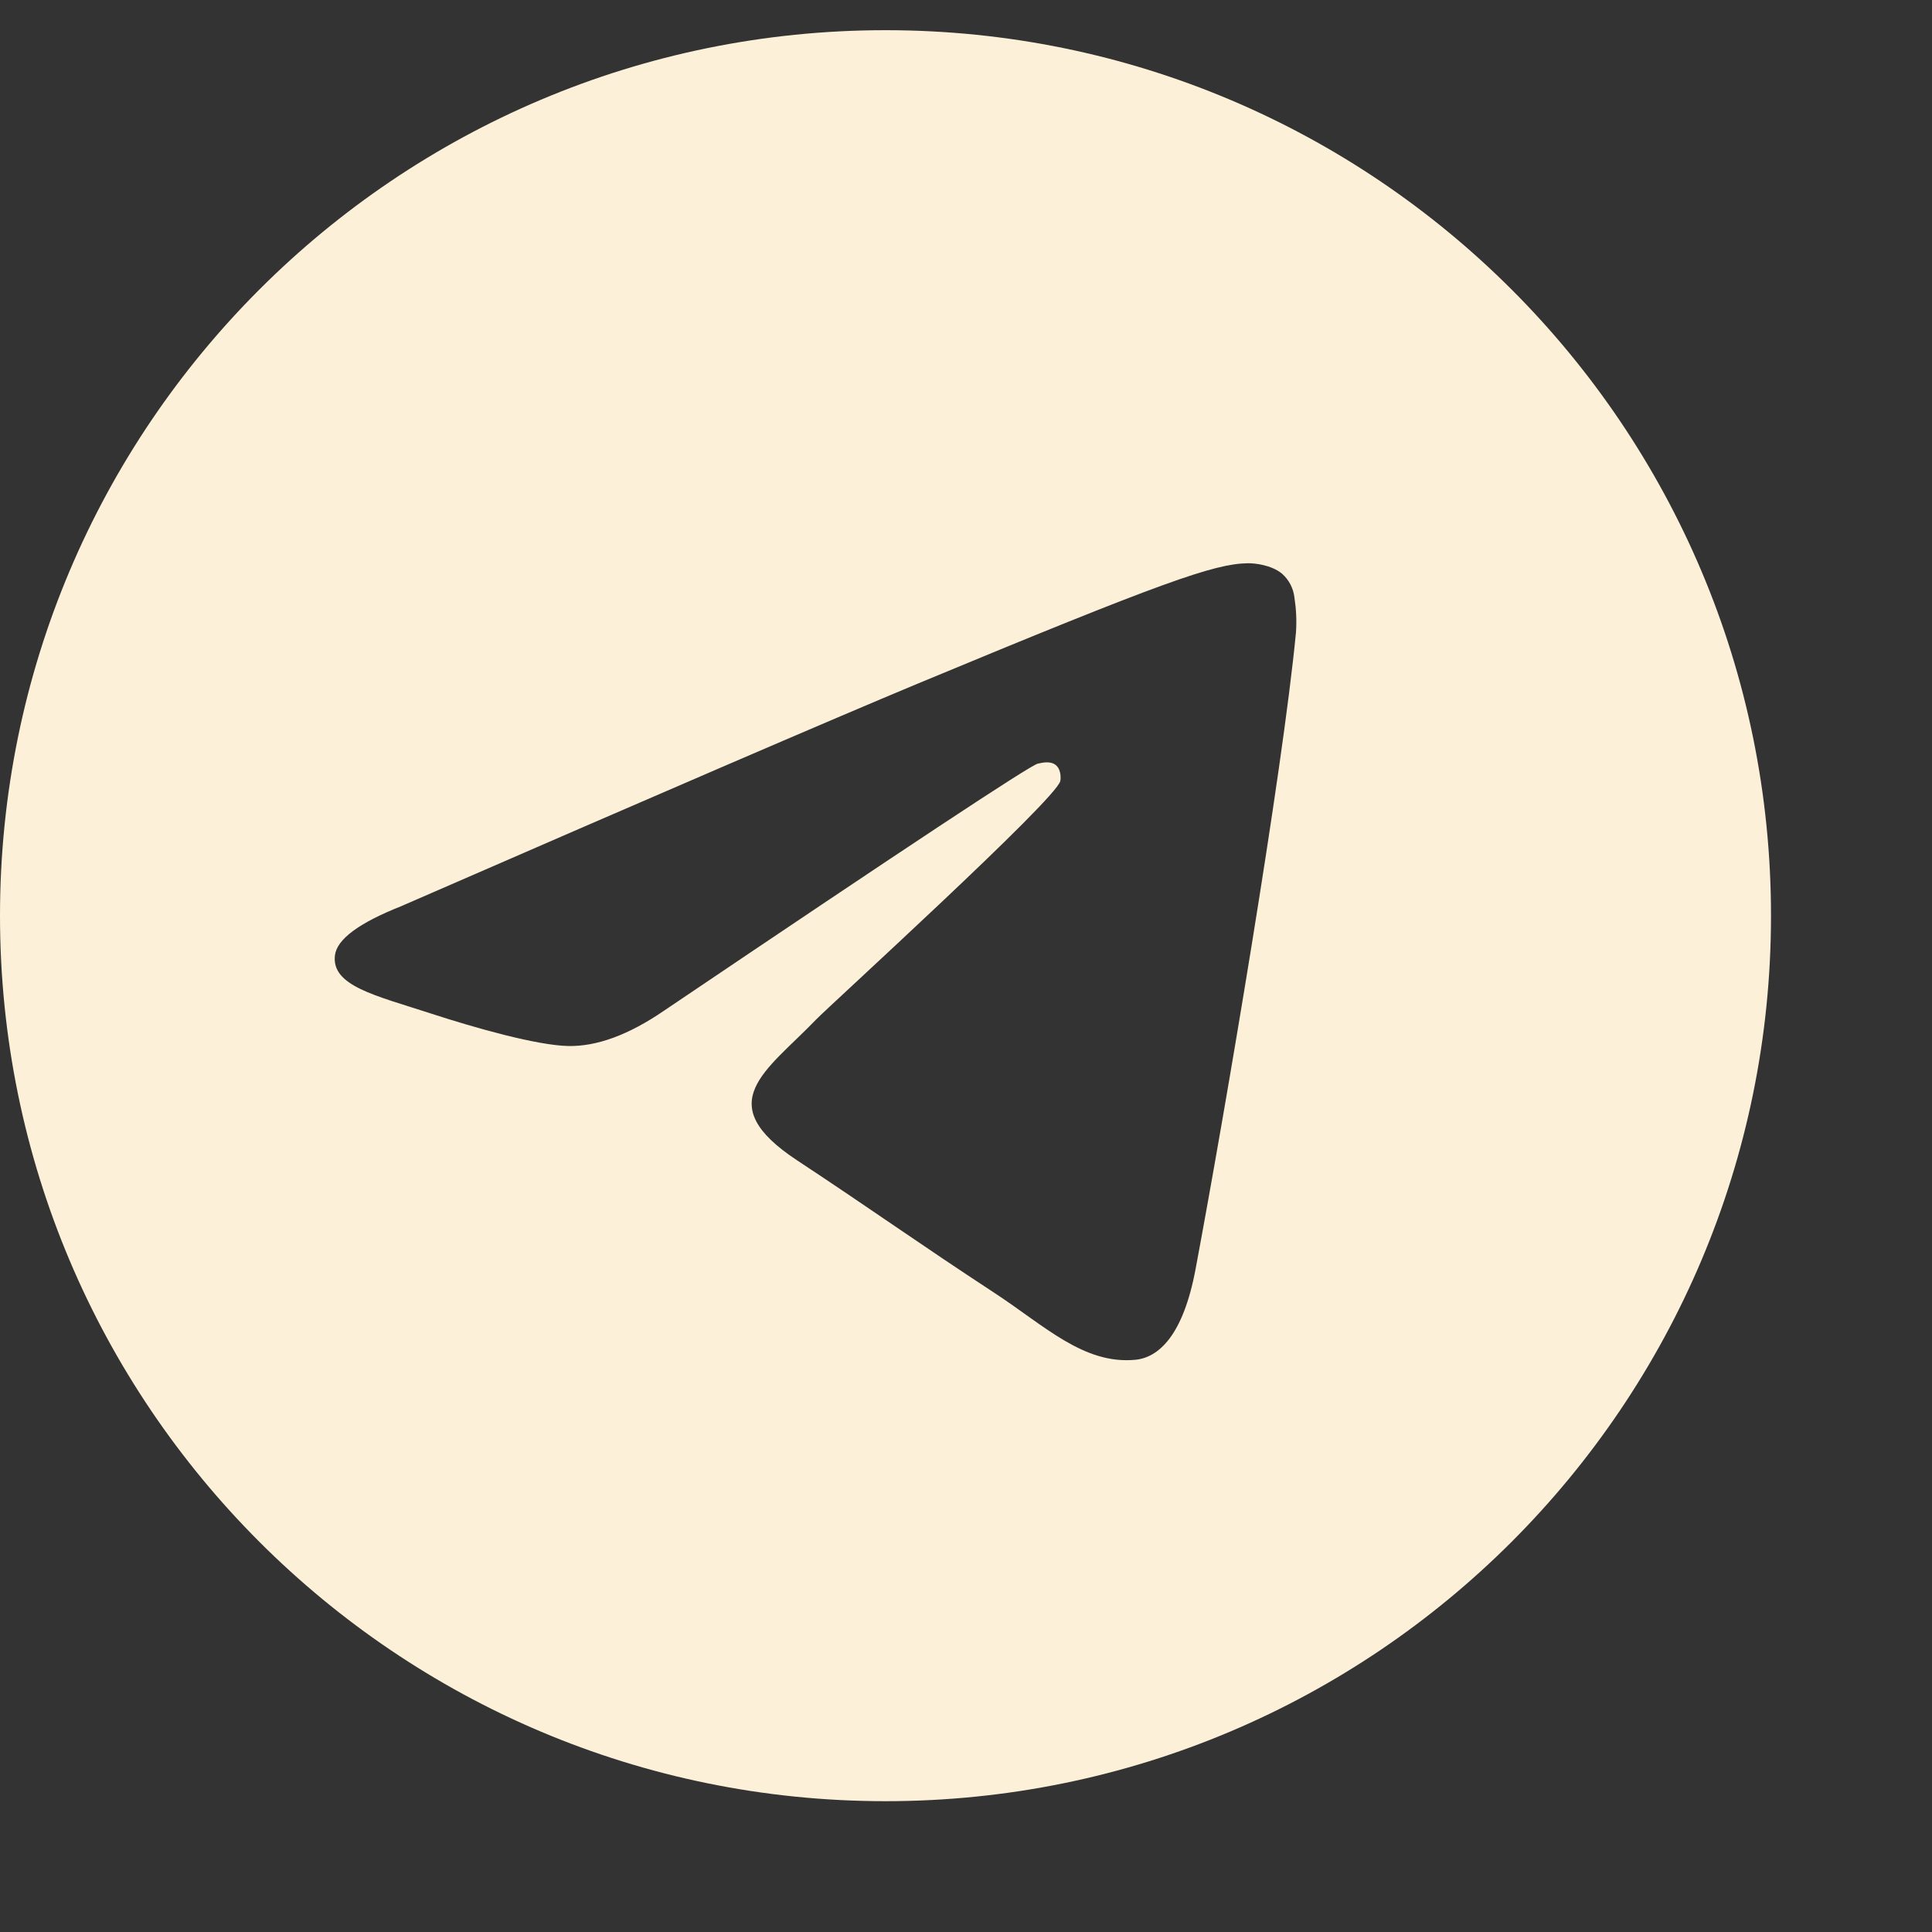 <svg width="24" height="24" viewBox="0 0 24 24" fill="none" xmlns="http://www.w3.org/2000/svg">
<rect x="0" y="0" width="24" height="24" fill="#333333" stroke="none"/>
<path d="M11 0.375C4.925 0.375 0 5.3 0 11.375C0 17.45 4.925 22.375 11 22.375C17.075 22.375 22 17.45 22 11.375C22 5.3 17.075 0.375 11 0.375ZM16.099 7.856C15.933 9.595 15.217 13.816 14.852 15.764C14.698 16.589 14.394 16.865 14.101 16.892C13.462 16.951 12.977 16.47 12.358 16.064C11.39 15.43 10.843 15.035 9.903 14.415C8.817 13.7 9.521 13.307 10.14 12.663C10.302 12.495 13.117 9.935 13.171 9.703C13.178 9.674 13.184 9.565 13.12 9.508C13.055 9.451 12.961 9.471 12.892 9.486C12.795 9.508 11.248 10.531 8.252 12.553C7.813 12.854 7.416 13.001 7.059 12.994C6.667 12.985 5.911 12.772 5.349 12.589C4.661 12.365 4.113 12.247 4.161 11.866C4.186 11.668 4.458 11.466 4.979 11.259C8.186 9.862 10.324 8.941 11.394 8.495C14.449 7.225 15.084 7.004 15.497 6.997C15.588 6.995 15.792 7.018 15.924 7.125C16.011 7.201 16.067 7.307 16.08 7.423C16.102 7.566 16.109 7.711 16.099 7.856Z" fill="#FCF0D8"/>
</svg>

